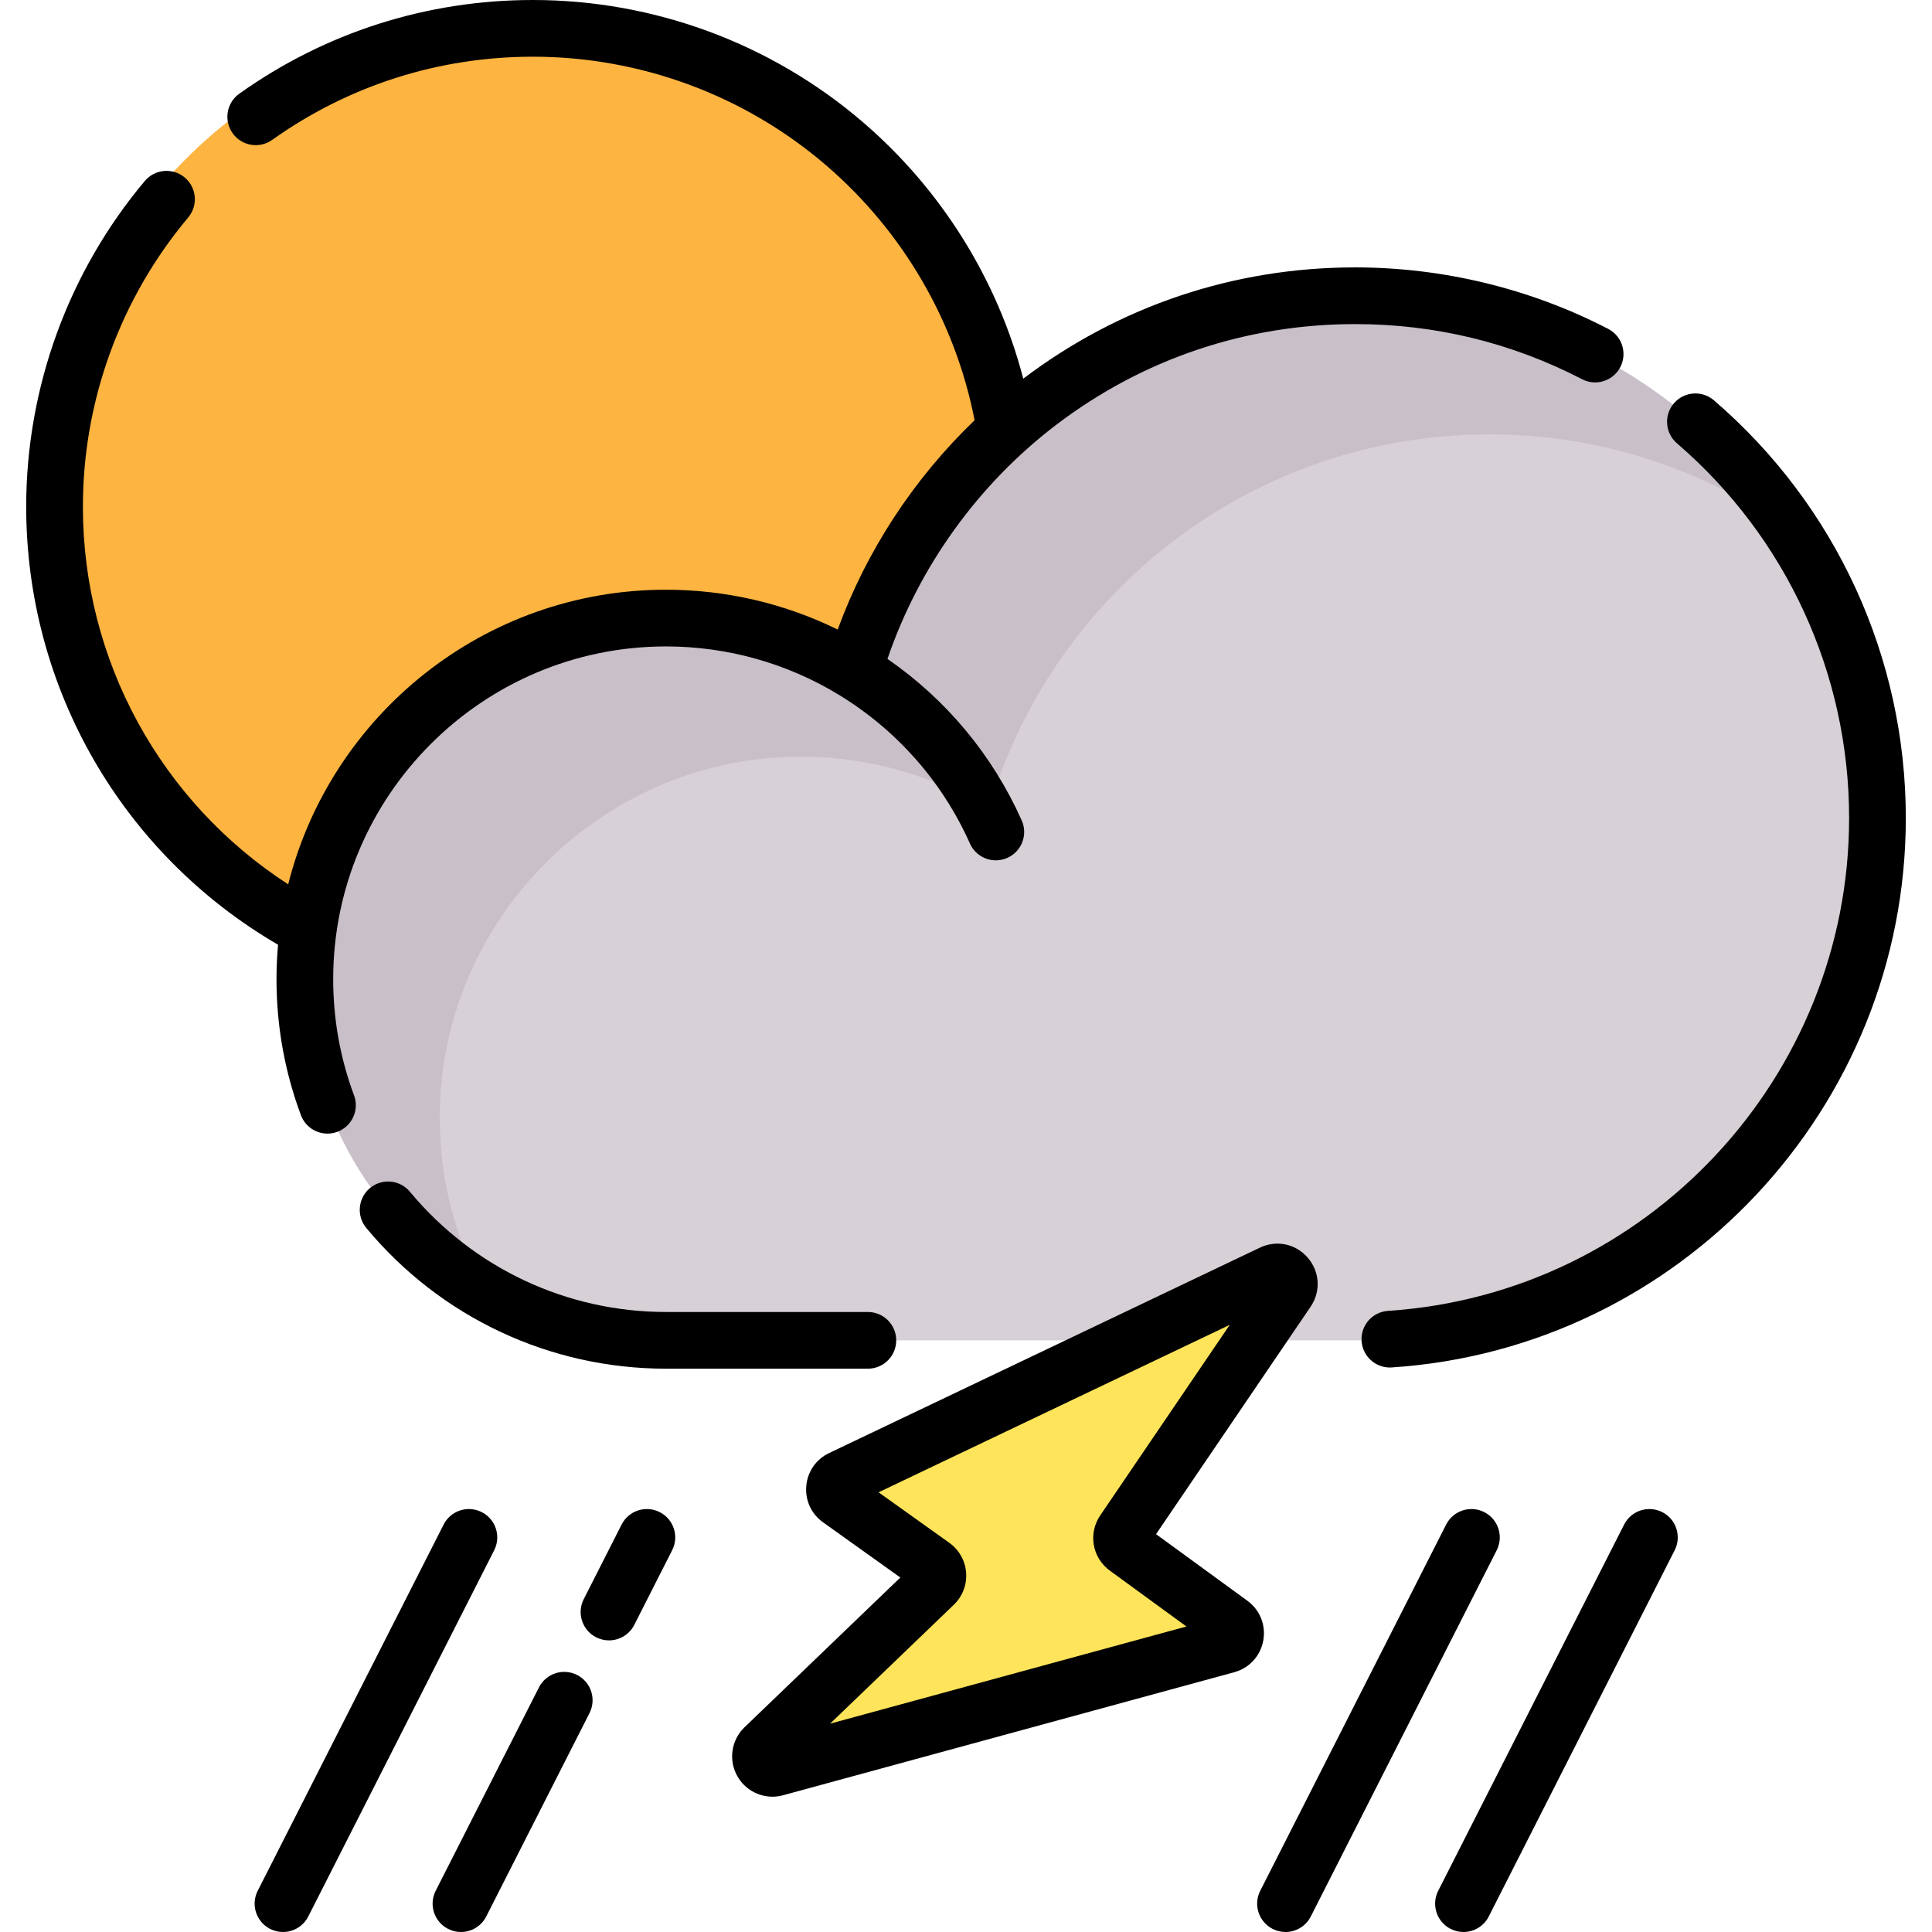 <svg id="Capa_1" enable-background="new 0 0 511.067 511.067" height="512" viewBox="0 0 511.067 511.067" width="512" xmlns="http://www.w3.org/2000/svg"><g><g><circle cx="140.169" cy="132.859" fill="#fdb441" r="128.559"/><g><path d="m357.339 78.237c-58.498.43-108.329 37.236-128.041 88.926-1.963 5.148-7.836 7.581-12.826 5.251-11.9-5.555-25.13-8.733-39.087-8.912-52.447-.674-96.016 41.714-96.736 94.181-.732 53.38 42.304 96.873 95.484 96.873h182.242c76.62 0 138.667-62.419 138.104-139.199-.558-75.984-63.186-137.678-139.14-137.12z" fill="#d7d0d6"/></g><path d="m116.333 294.346c.72-52.467 44.289-94.855 96.736-94.181 13.957.179 27.187 3.357 39.087 8.912 4.991 2.33 10.863-.104 12.826-5.251 19.712-51.69 69.542-88.496 128.041-88.926 29.825-.219 57.592 9.148 80.356 25.222-25.009-37.531-67.838-62.239-116.04-61.884-58.498.43-108.329 37.236-128.041 88.926-1.963 5.148-7.836 7.581-12.826 5.251-11.9-5.555-25.131-8.733-39.087-8.912-52.447-.674-96.016 41.714-96.736 94.181-.491 35.782 18.686 67.119 47.401 83.893-7.671-13.986-11.952-30.097-11.717-47.231z" fill="#c9bfc8"/><g><path d="m336.498 336.806-113.95 54.337c-2.181 1.04-2.444 4.039-.478 5.443l24.693 17.638c1.615 1.154 1.786 3.491.354 4.867l-44.975 43.223c-2.369 2.277-.138 6.211 3.032 5.346l119.331-32.545c2.565-.7 3.182-4.055 1.034-5.622l-27.535-20.078c-1.382-1.008-1.716-2.93-.754-4.345l43.237-63.62c1.817-2.675-1.069-6.037-3.989-4.644z" fill="#fee45a"/></g></g><g><path d="m127.435 399.997c-3.693-1.874-8.208-.401-10.083 3.292l-49.18 96.881c-1.875 3.694-.401 8.208 3.292 10.083 1.088.552 2.247.814 3.389.814 2.735 0 5.371-1.501 6.693-4.106l49.18-96.881c1.876-3.694.402-8.208-3.291-10.083z"/><path d="m152.649 443.071c-3.693-1.875-8.207-.401-10.083 3.292l-27.315 53.807c-1.875 3.693-.401 8.208 3.292 10.083 1.088.552 2.247.814 3.389.814 2.735 0 5.371-1.501 6.693-4.106l27.315-53.807c1.877-3.694.403-8.208-3.291-10.083z"/><path d="m174.514 399.997c-3.693-1.874-8.208-.401-10.083 3.292l-10.02 19.738c-1.875 3.694-.401 8.208 3.292 10.083 1.088.552 2.247.814 3.389.814 2.735 0 5.371-1.501 6.693-4.106l10.02-19.738c1.877-3.694.403-8.208-3.291-10.083z"/><path d="m392.627 399.997c-3.692-1.874-8.207-.4-10.082 3.292l-49.18 96.881c-1.875 3.694-.4 8.208 3.293 10.083 1.088.552 2.247.814 3.389.814 2.734 0 5.371-1.501 6.693-4.106l49.18-96.881c1.875-3.694.401-8.208-3.293-10.083z"/><path d="m439.707 399.997c-3.692-1.874-8.208-.4-10.082 3.292l-49.181 96.881c-1.875 3.693-.401 8.208 3.293 10.083 1.088.552 2.247.814 3.389.814 2.734 0 5.371-1.501 6.693-4.106l49.181-96.881c1.875-3.694.402-8.208-3.293-10.083z"/><path d="m176.169 347.056c-26.249 0-50.938-11.593-67.735-31.807-2.647-3.187-7.376-3.622-10.562-.975s-3.622 7.376-.975 10.562c19.656 23.654 48.55 37.22 79.271 37.22h53.407c4.142 0 7.5-3.358 7.5-7.5s-3.358-7.5-7.5-7.5z"/><path d="m453.372 105.89c-3.142-2.698-7.877-2.343-10.576.799-2.7 3.142-2.343 7.876.799 10.577 28.944 24.876 45.544 61.007 45.544 99.128 0 68.614-53.576 125.877-121.971 130.366-4.133.271-7.264 3.842-6.993 7.975.261 3.966 3.559 7.009 7.477 7.009.165 0 .332-.006.499-.017 76.255-5.005 135.988-68.843 135.988-145.334 0-42.496-18.504-82.773-50.767-110.503z"/><path d="m73.14 259.027c0 12.358 2.172 24.457 6.457 35.959 1.125 3.019 3.986 4.884 7.029 4.884.87 0 1.754-.152 2.617-.474 3.881-1.446 5.856-5.765 4.41-9.646-3.658-9.821-5.513-20.158-5.513-30.723 0-48.539 39.49-88.028 88.029-88.028 16.211 0 32.053 4.443 45.813 12.848.018.011.064.036.068.039 15.29 9.357 27.228 22.932 34.526 39.256 1.246 2.787 3.983 4.441 6.851 4.441 1.023 0 2.063-.21 3.057-.655 3.782-1.69 5.477-6.126 3.786-9.908-7.743-17.32-19.964-31.975-35.507-42.72 8.332-24.422 24.06-46.28 44.726-61.992 22.867-17.386 50.181-26.575 78.988-26.575 21.164 0 41.362 4.906 60.031 14.582 3.678 1.906 8.203.471 10.11-3.208 1.905-3.678.47-8.204-3.208-10.11-20.53-10.64-43.676-16.264-66.934-16.264-32.001 0-62.35 10.178-87.795 29.432-6.843-26.204-21.587-49.932-42.347-67.788-24.274-20.878-55.299-32.377-87.359-32.377-28.046 0-54.907 8.572-77.679 24.791-3.374 2.403-4.161 7.086-1.758 10.459 2.402 3.374 7.085 4.161 10.459 1.758 20.218-14.398 44.07-22.008 68.978-22.008 28.472 0 56.023 10.21 77.578 28.75 20.331 17.487 34.166 41.306 39.257 67.414-16.084 15.439-28.586 34.502-36.218 55.37-14.069-6.915-29.599-10.536-45.424-10.536-48.159 0-88.7 33.215-99.933 77.939-33.729-21.859-54.307-59.248-54.307-99.89 0-27.962 9.894-55.138 27.86-76.523 2.664-3.171 2.253-7.902-.918-10.567-3.171-2.664-7.903-2.253-10.567.918-20.232 24.084-31.375 54.687-31.375 86.172 0 47.929 25.399 91.855 66.62 115.862-.265 3.006-.408 6.045-.408 9.118z"/><path d="m329.957 423.434-24.151-17.61 40.883-60.157c2.745-4.04 2.452-9.244-.73-12.949-3.182-3.706-8.279-4.784-12.688-2.68l-113.949 54.336c-3.446 1.643-5.703 4.894-6.038 8.697s1.321 7.399 4.428 9.619l20.451 14.607-41.216 39.61c-3.52 3.383-4.296 8.712-1.888 12.958 1.931 3.404 5.508 5.409 9.277 5.409.933 0 1.879-.123 2.813-.378l119.333-32.545c3.992-1.089 6.938-4.294 7.686-8.365s-.867-8.114-4.211-10.552zm-110.376 32.523 32.734-31.458c2.295-2.206 3.479-5.293 3.249-8.468-.231-3.176-1.85-6.059-4.44-7.909l-18.717-13.37 92.893-44.295-34.251 50.397c-3.255 4.787-2.142 11.21 2.537 14.622l20.261 14.773z"/></g></g></svg>